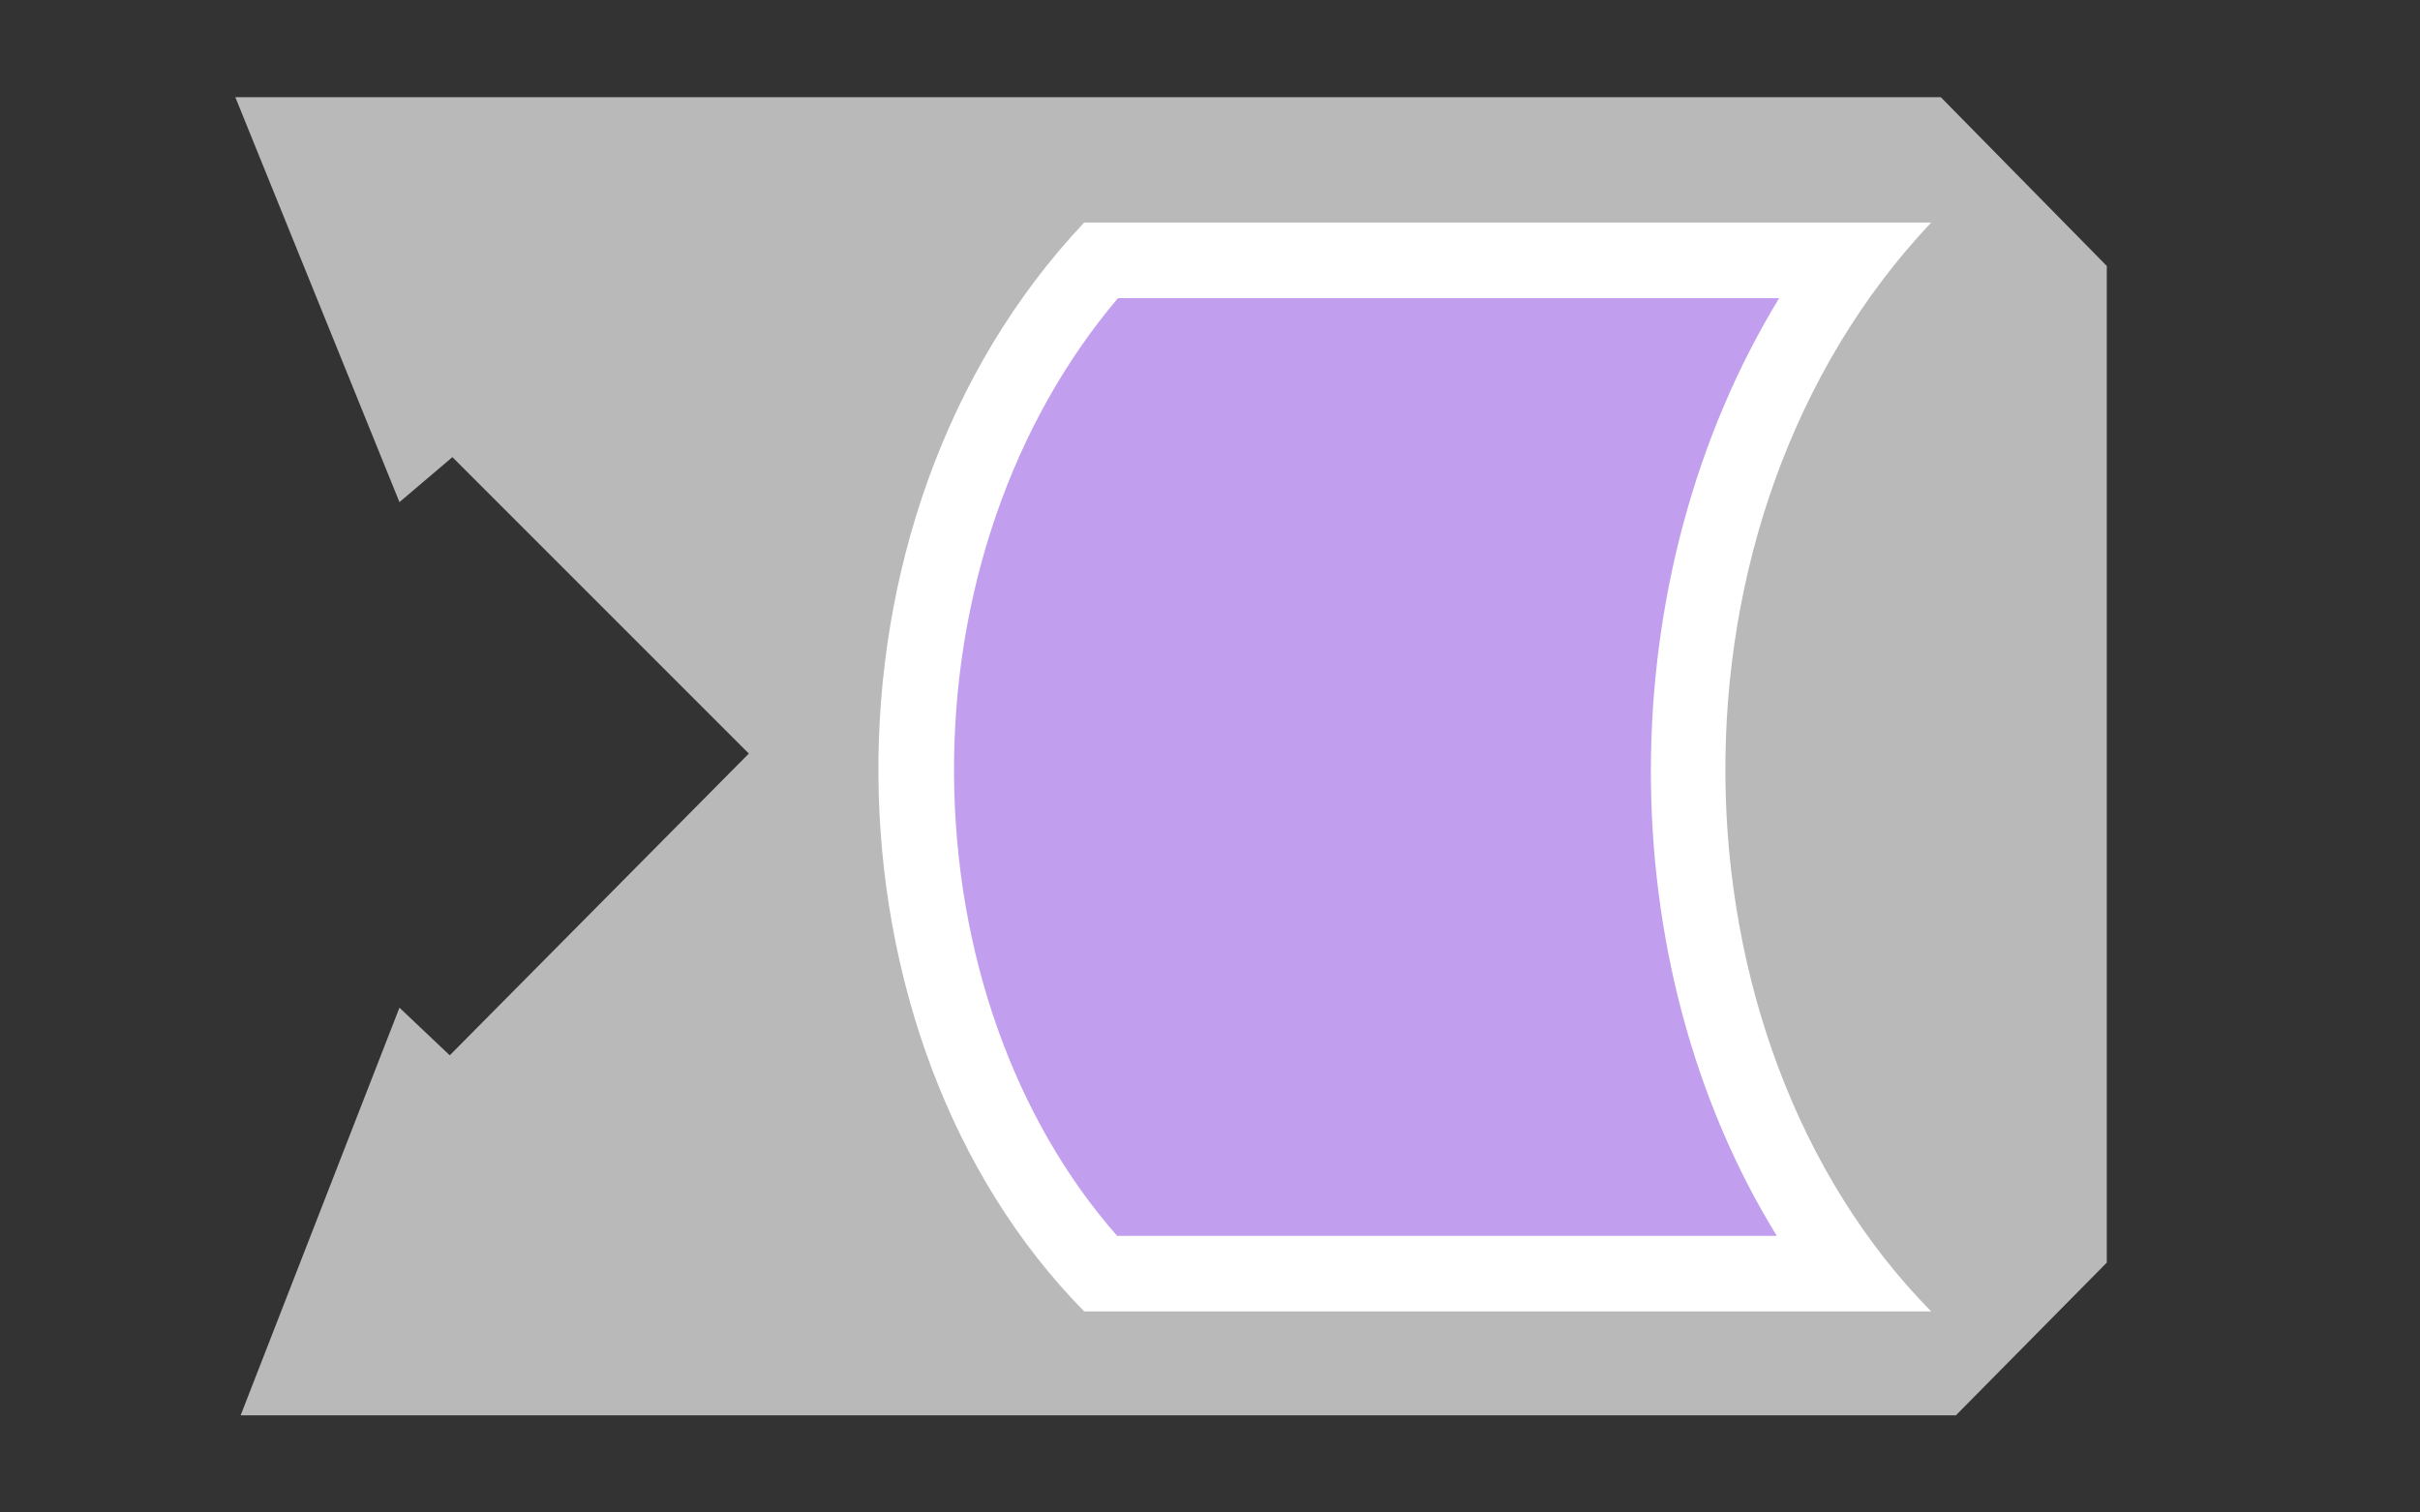 <?xml version="1.0" encoding="utf-8"?>
<!-- Generator: Adobe Illustrator 15.1.0, SVG Export Plug-In . SVG Version: 6.00 Build 0)  -->
<!DOCTYPE svg PUBLIC "-//W3C//DTD SVG 1.1//EN" "http://www.w3.org/Graphics/SVG/1.1/DTD/svg11.dtd">
<svg version="1.1" id="Layer_1" xmlns="http://www.w3.org/2000/svg" xmlns:xlink="http://www.w3.org/1999/xlink" x="0px" y="0px"
	 width="160px" height="100px" viewBox="0 0 160 100" enable-background="new 0 0 160 100" xml:space="preserve">
<rect x="0" y="0" width="160" height="100" fill="#333333" stroke="none"/>
<polygon fill="#B9B9BA" points="15.91,93.576 26.41,66.624 29.735,69.774 49.509,49.824 29.91,30.225 26.41,33.199 15.559,6.426 
	128.317,6.425 139.292,17.585 139.292,83.479 129.317,93.575 15.909,93.576 "/>
<g>
	<path fill="#C29FEE" d="M72.75,84.209c-16.32-17.456-16.305-48.803,0.03-66.998h49.544c-14.256,19.11-14.289,48.423-0.112,66.998
		H72.75z"/>
	<path fill="#FFFFFF" d="M117.631,19.711c-11.258,18.469-11.307,43.908-0.157,61.998H73.859
		c-6.784-7.714-10.69-18.672-10.782-30.415c-0.094-11.943,3.836-23.326,10.84-31.583H117.631 M127.683,14.711H71.685
		c-18.56,19.663-17.727,53.996,0,71.998h55.998C109.956,68.707,109.123,34.374,127.683,14.711L127.683,14.711z"/>
</g>
</svg>
